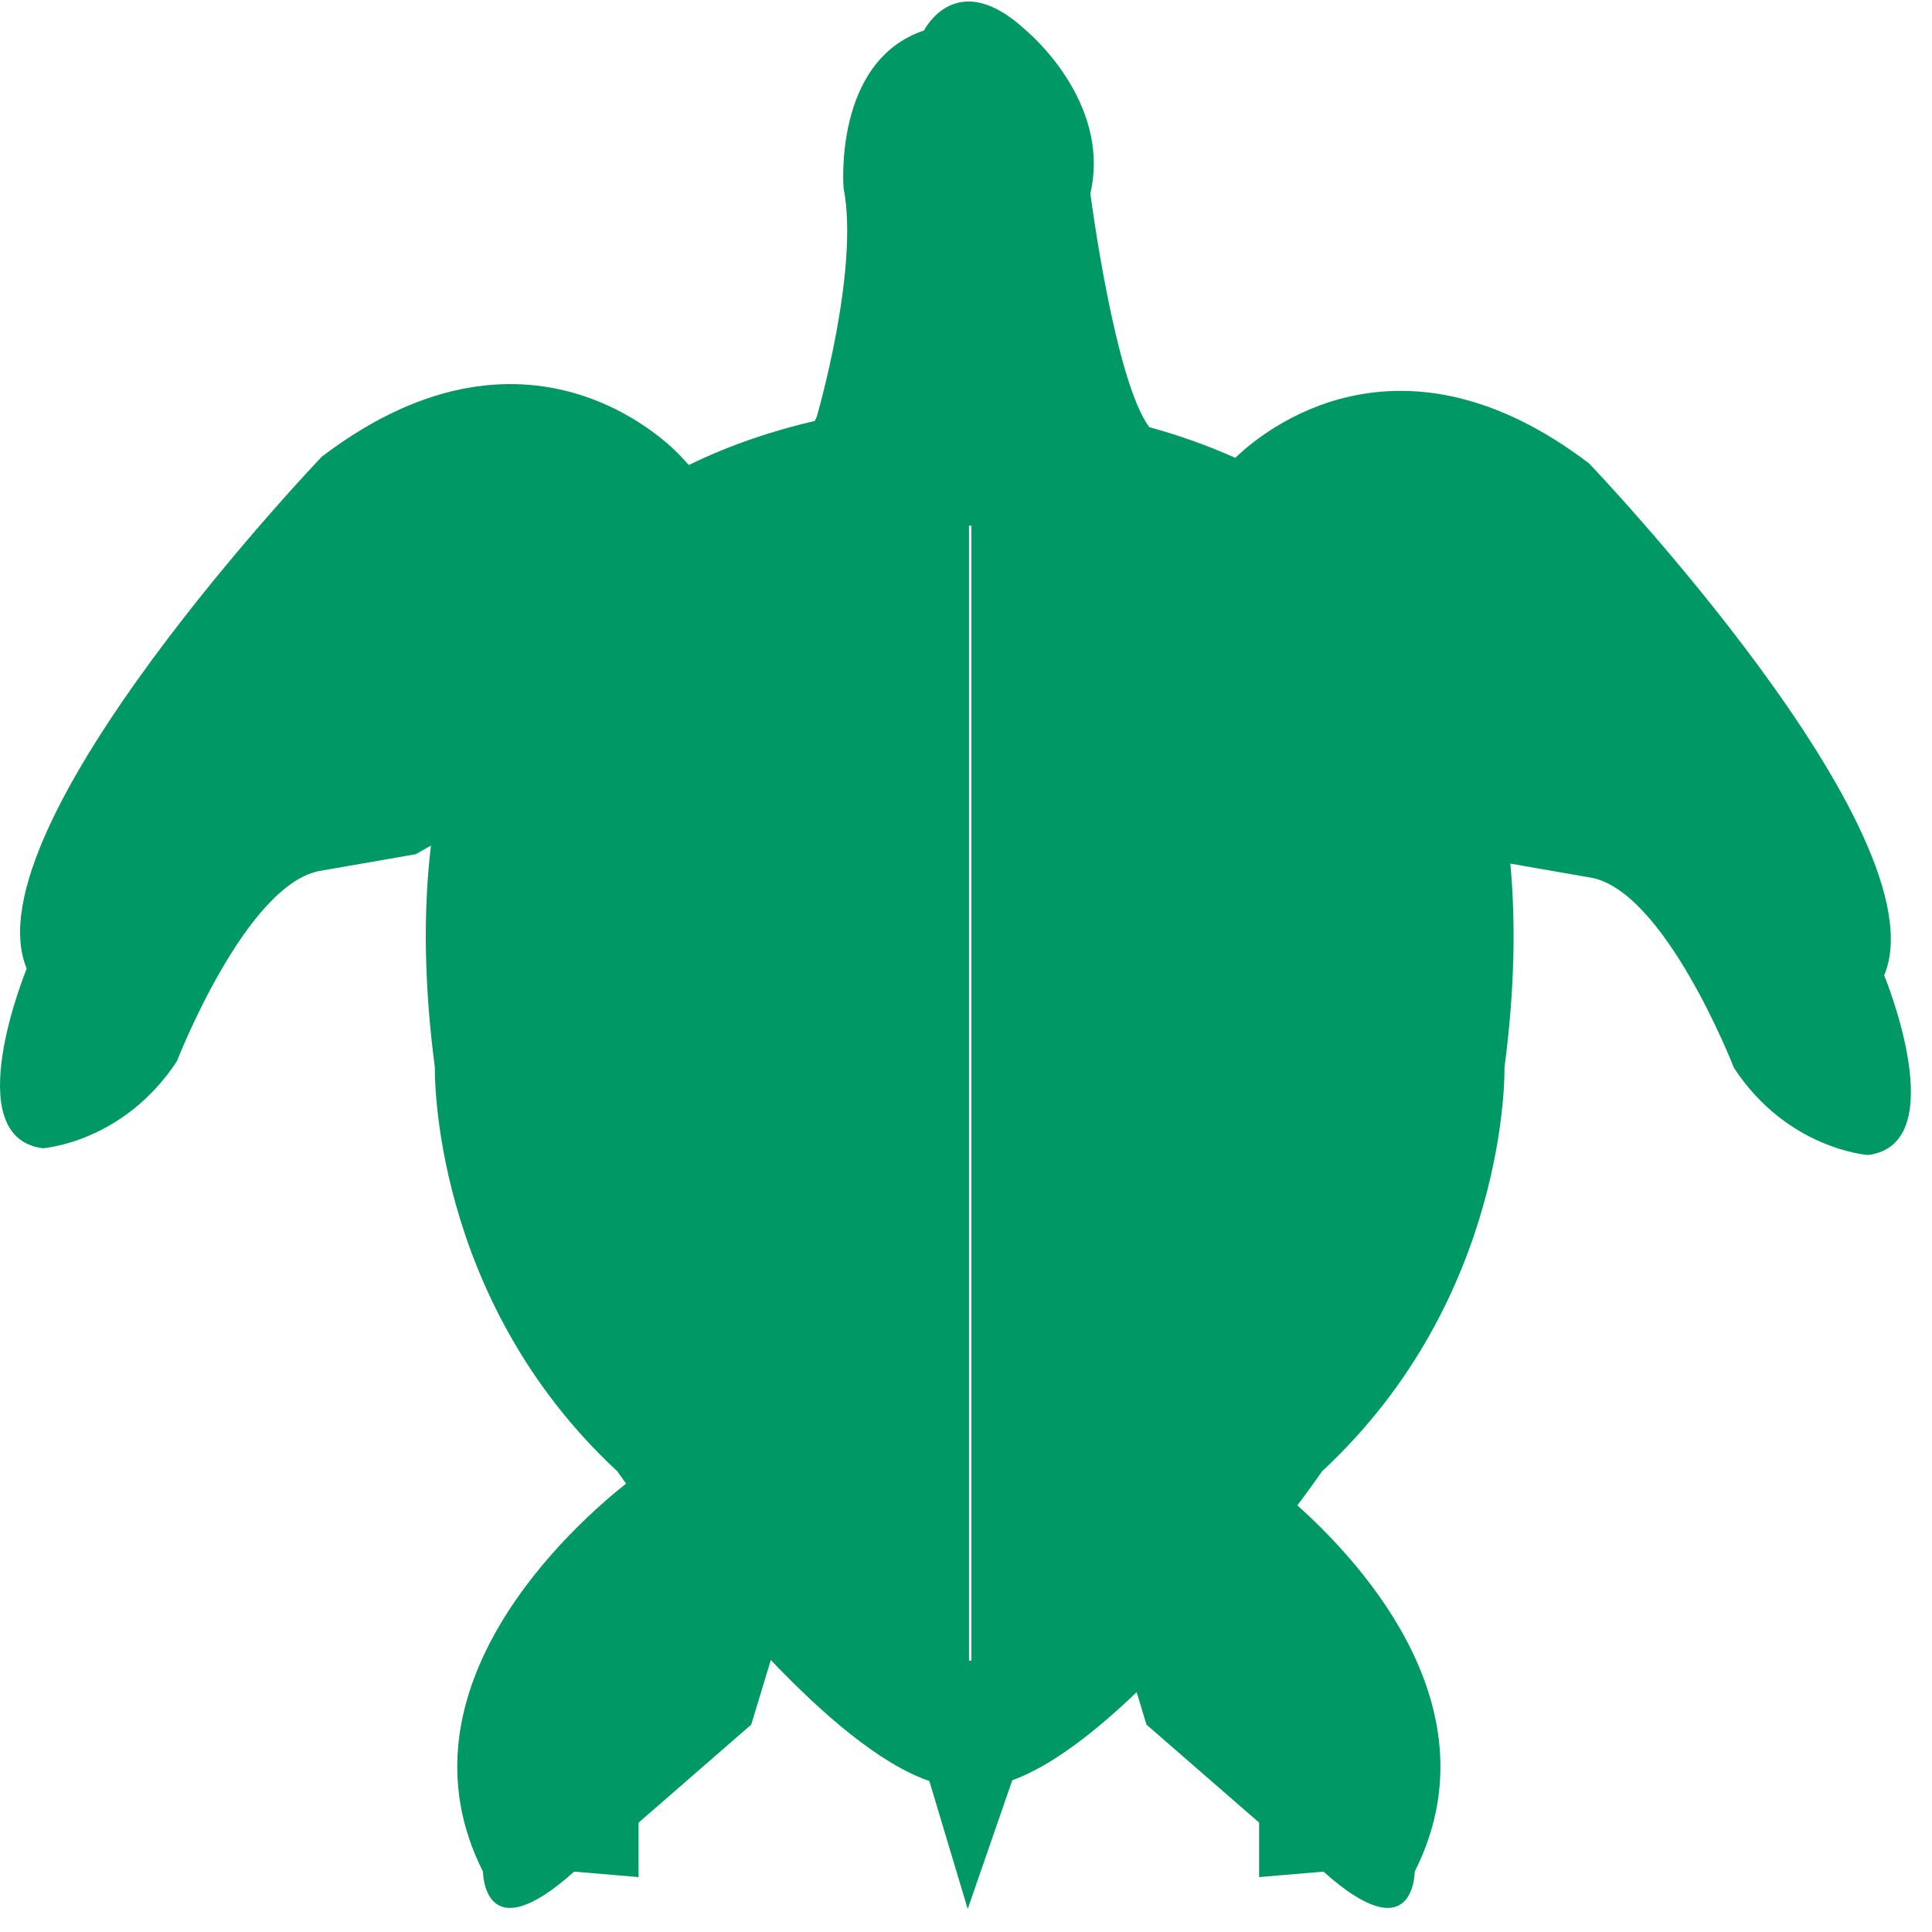 <?xml version="1.0" encoding="UTF-8" standalone="no"?>
<svg width="36px" height="36px" viewBox="0 0 36 36" version="1.1" xmlns="http://www.w3.org/2000/svg" xmlns:xlink="http://www.w3.org/1999/xlink" xmlns:sketch="http://www.bohemiancoding.com/sketch/ns">
    <!-- Generator: Sketch 3.3.2 (12043) - http://www.bohemiancoding.com/sketch -->
    <title>Imported Layers</title>
    <desc>Created with Sketch.</desc>
    <defs></defs>
    <g id="Landing" stroke="none" stroke-width="1" fill="none" fill-rule="evenodd" sketch:type="MSPage">
        <g id="Implicaciones" sketch:type="MSArtboardGroup" transform="translate(-380, -560)" fill="#009966">
            <path d="M415.109,578.175 C416.208,575.538 409.611,568.636 409.611,568.636 C406.068,565.939 403.545,568.022 403.017,568.531 C402.473,568.287 401.931,568.101 401.416,567.96 C400.77,567.098 400.317,563.606 400.317,563.606 C400.717,561.881 399.118,560.567 399.118,560.567 C397.818,559.355 397.219,560.567 397.219,560.567 C395.519,561.137 395.719,563.504 395.719,563.504 C396.019,565.026 395.219,567.766 395.219,567.766 L395.181,567.844 C394.448,568.014 393.639,568.272 392.835,568.665 L392.693,568.51 C392.693,568.51 389.994,565.466 385.996,568.51 C385.996,568.51 379.399,575.411 380.498,578.049 C380.498,578.049 379.199,581.193 380.798,581.396 C380.798,581.396 382.297,581.295 383.297,579.773 C383.297,579.773 384.596,576.425 385.996,576.222 L387.746,575.917 L388.03,575.756 C387.888,576.952 387.897,578.32 388.103,579.887 C388.103,579.887 388.003,584.167 391.501,587.414 C391.501,587.414 391.56,587.498 391.666,587.645 C390.716,588.397 387.267,591.445 389,594.875 C389,594.875 389,596.397 390.699,594.875 L391.899,594.977 L391.899,593.962 L393.998,592.136 L394.363,590.932 C395.332,591.95 396.401,592.872 397.317,593.187 L398.032,595.571 L398.862,593.173 C399.584,592.911 400.397,592.282 401.18,591.531 L401.363,592.136 L403.462,593.962 L403.462,594.977 L404.661,594.875 C406.361,596.397 406.361,594.875 406.361,594.875 C407.868,591.891 405.454,589.196 404.175,588.051 C404.466,587.66 404.636,587.414 404.636,587.414 C408.134,584.167 408.034,579.887 408.034,579.887 C408.222,578.465 408.246,577.206 408.143,576.092 L409.611,576.348 C411.011,576.551 412.31,579.899 412.31,579.899 C413.31,581.421 414.809,581.522 414.809,581.522 C416.408,581.319 415.109,578.175 415.109,578.175 L415.109,578.175 Z M398.101,569.795 L398.101,590.946 L398.056,590.945 L398.056,569.795 L398.101,569.795 L398.101,569.795 Z" id="Imported-Layers" sketch:type="MSShapeGroup"></path>
        </g>
    </g>
</svg>